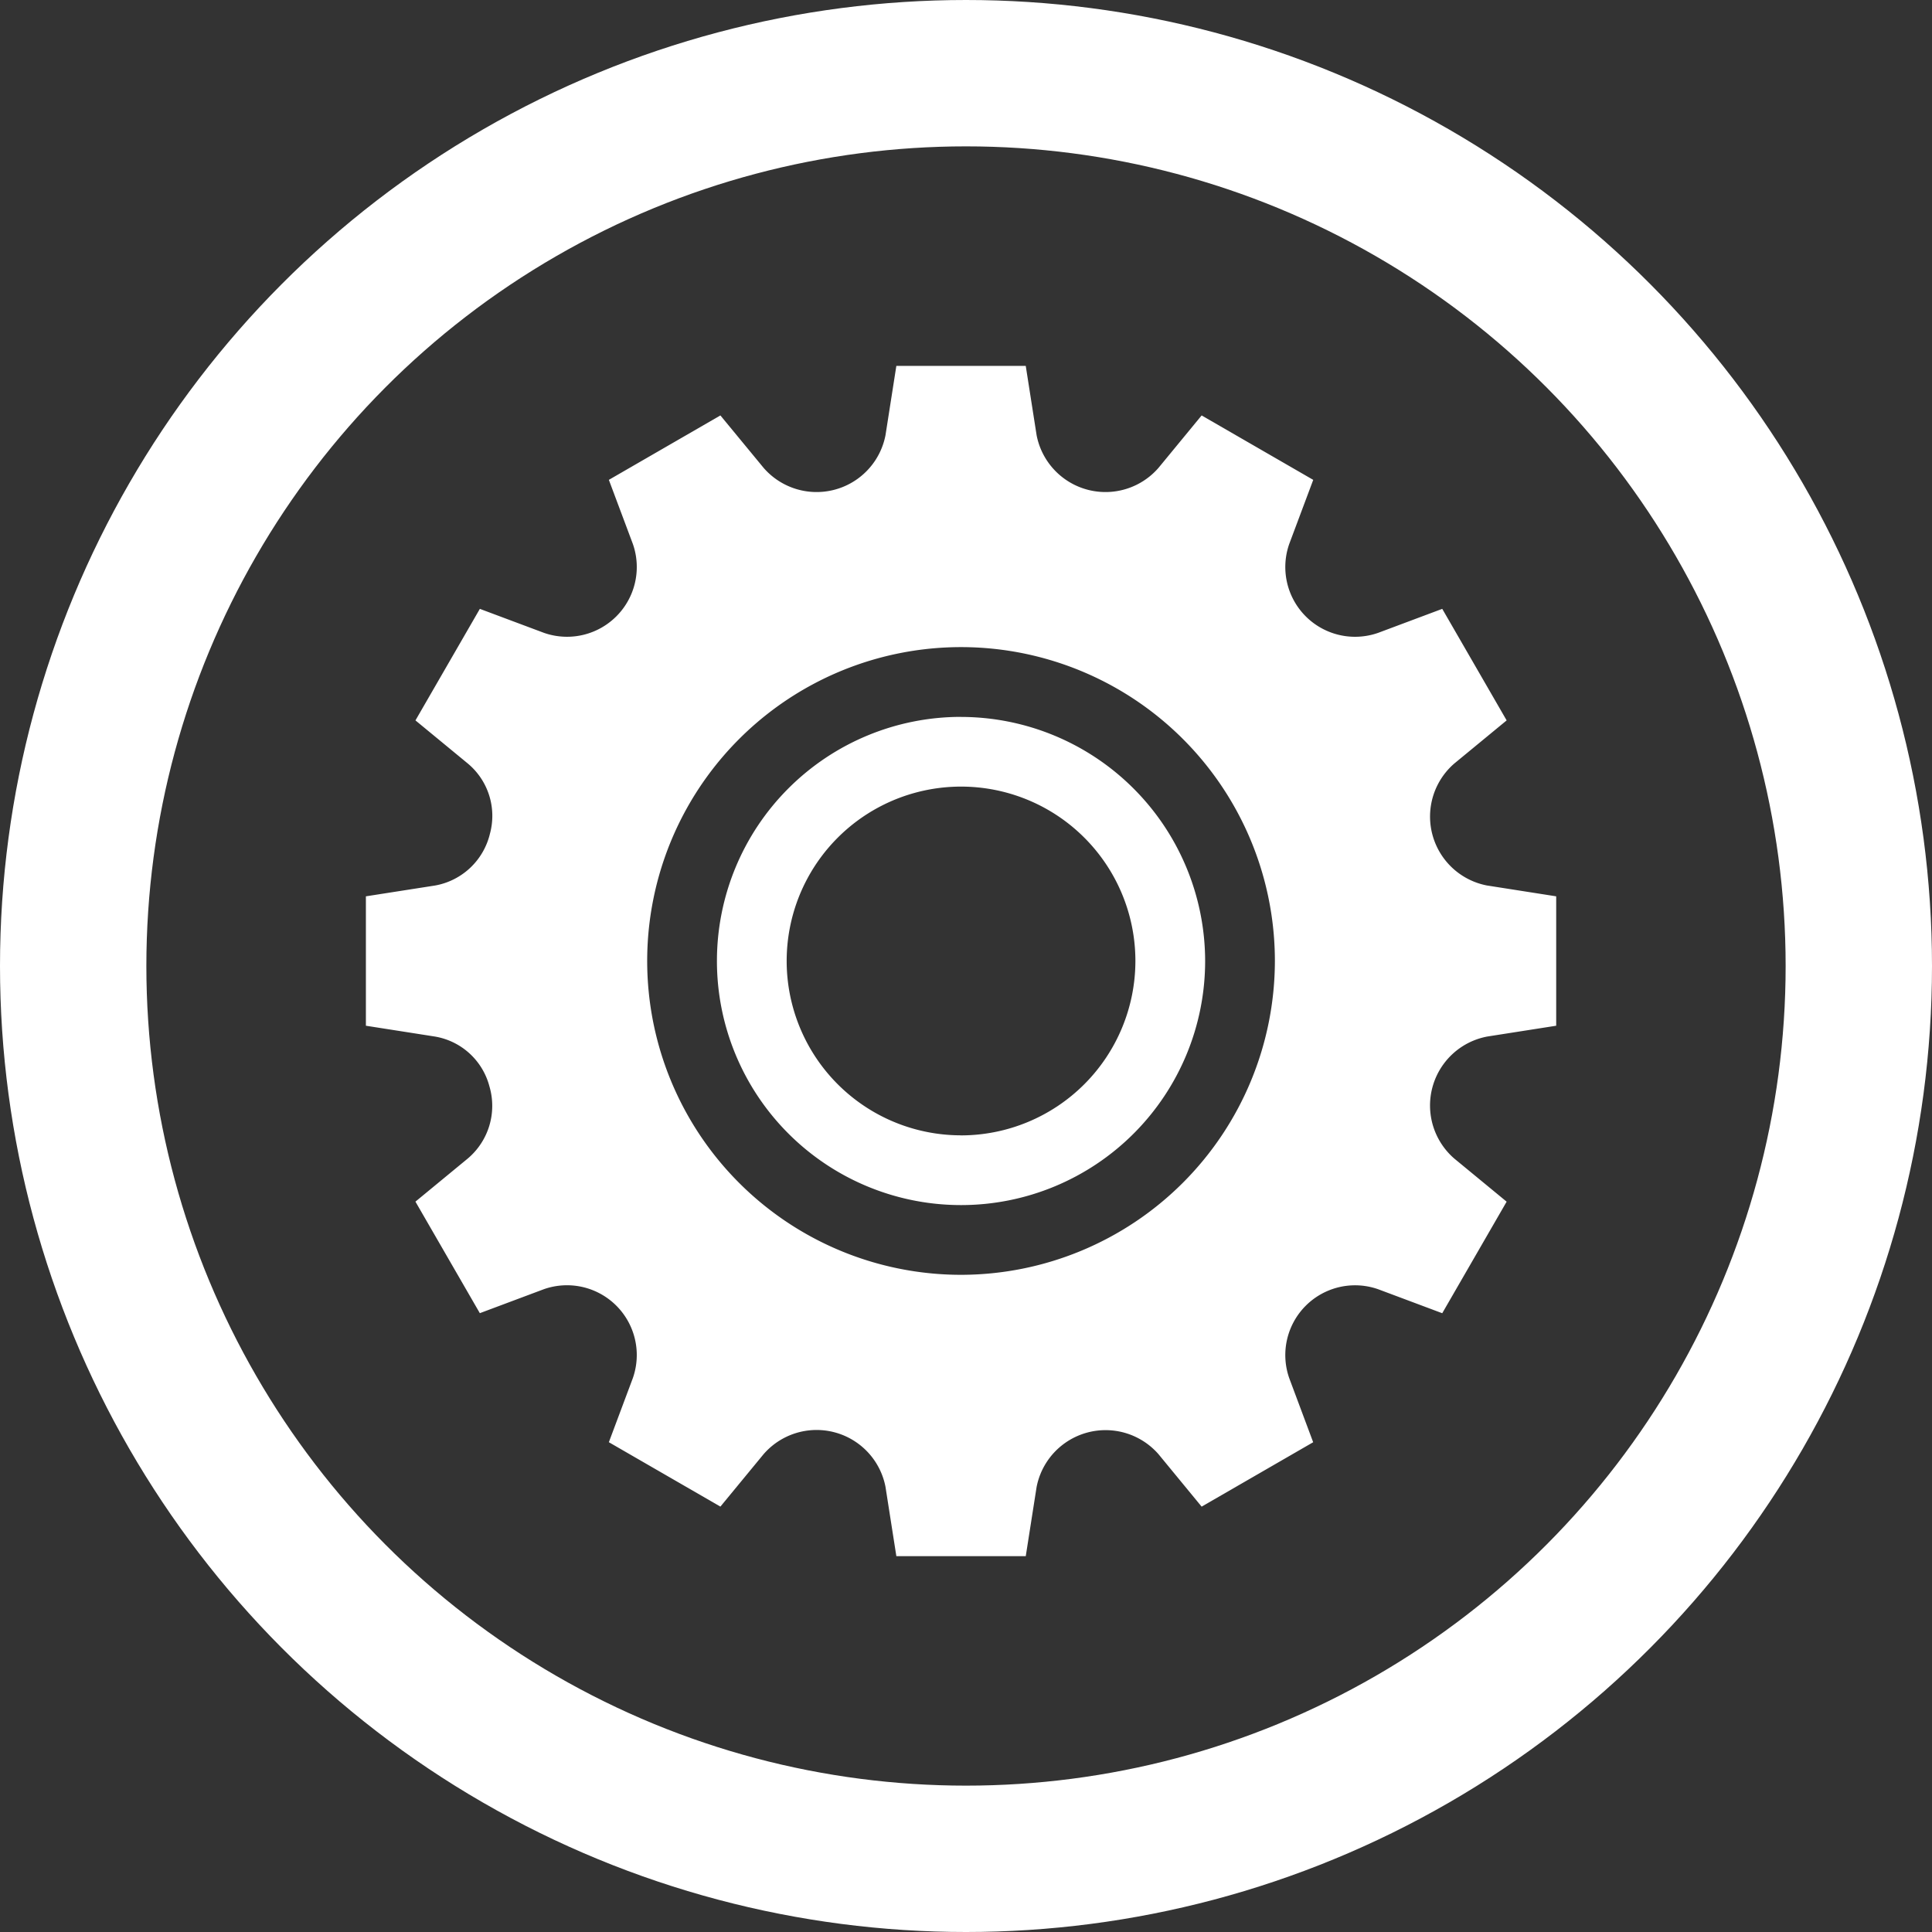 <svg xmlns="http://www.w3.org/2000/svg" width="132" height="132" viewBox="0 0 132 132"><rect x="0" y="0" width="132" height="132" fill="#333333" stroke="none"/><g transform="translate(-1462 -246)"><g transform="translate(1462 246)" fill="none" stroke="#fff" stroke-width="10"><circle cx="66" cy="66" r="66" stroke="none"/><circle cx="66" cy="66" r="61" fill="none"/></g><g transform="translate(1487 271)"><path d="M76.585,45.825l4.74-.743V36.241l-4.74-.743a4.794,4.794,0,0,1-2.222-8.331l3.577-2.946-4.4-7.621-4.378,1.639a4.766,4.766,0,0,1-6.076-6.075l1.639-4.377L57.1,3.385,54.157,6.962A4.794,4.794,0,0,1,45.826,4.74L45.083,0H36.242L35.5,4.74a4.794,4.794,0,0,1-8.331,2.222L24.221,3.385,16.6,7.786l1.639,4.377a4.766,4.766,0,0,1-6.076,6.075L7.786,16.6l-4.4,7.621,3.577,2.946a4.654,4.654,0,0,1,1.511,4.8A4.705,4.705,0,0,1,4.74,35.5L0,36.241v8.841l4.74.743a4.649,4.649,0,0,1,3.7,3.4,4.709,4.709,0,0,1-1.476,4.927L3.385,57.1l4.4,7.621,4.378-1.639a4.767,4.767,0,0,1,6.076,6.075L16.6,73.537l7.621,4.4,2.946-3.577A4.794,4.794,0,0,1,35.5,76.584l.743,4.74h8.841l.743-4.74a4.8,4.8,0,0,1,8.331-2.222L57.1,77.939l7.621-4.4L63.085,69.16a4.767,4.767,0,0,1,6.076-6.075l4.378,1.639,4.4-7.621-3.577-2.946a4.794,4.794,0,0,1,2.222-8.331ZM40.662,62.1A21.443,21.443,0,1,1,62.105,40.662,21.467,21.467,0,0,1,40.662,62.1Zm0-38.12A16.678,16.678,0,1,0,57.34,40.662,16.7,16.7,0,0,0,40.662,23.984Zm0,28.59A11.913,11.913,0,1,1,52.575,40.662,11.926,11.926,0,0,1,40.662,52.574Z" transform="translate(-0.001 -0.001)" fill="#fff"/></g></g></svg>